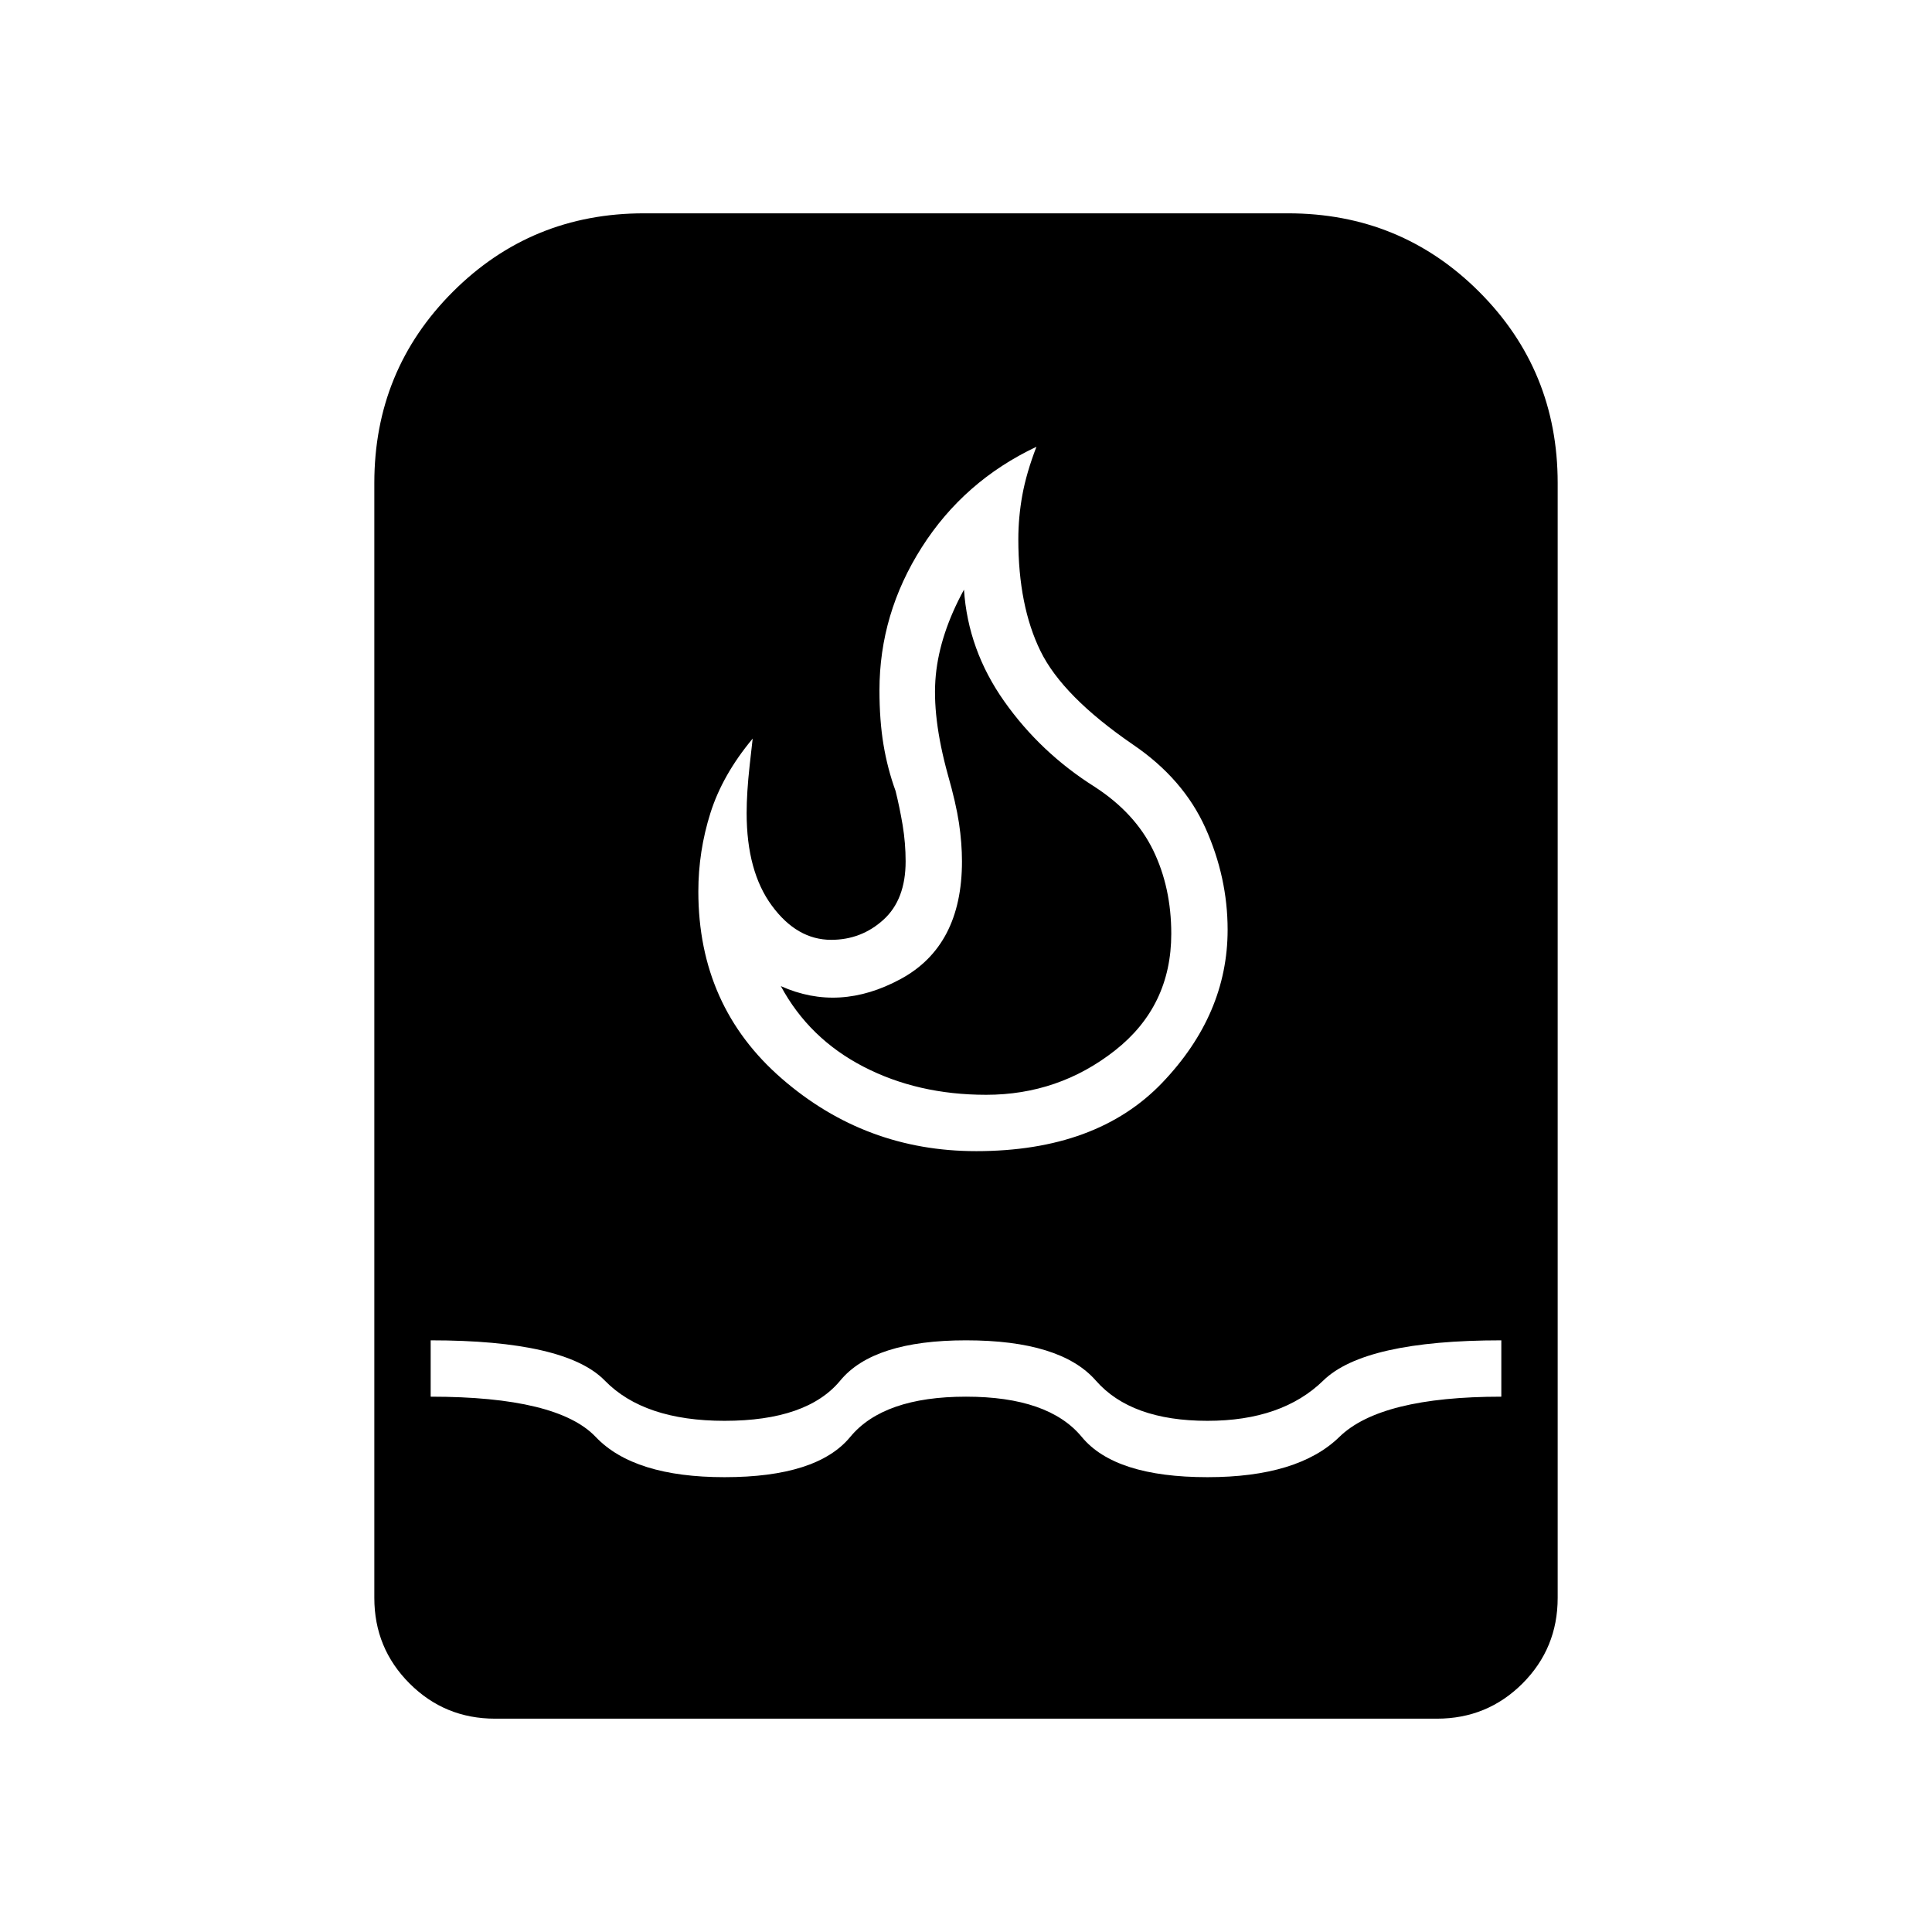 <svg xmlns="http://www.w3.org/2000/svg" height="24" width="24"><path d="M6.15 21.35q-.625 0-1.062-.437-.438-.438-.438-1.063V6q0-1.4.975-2.375Q6.6 2.65 8 2.65h8q1.4 0 2.375.975.975.975.975 2.375v13.85q0 .625-.437 1.063-.438.437-1.063.437Zm2.85-3q1.15 0 1.562-.5.413-.5 1.438-.5t1.438.5q.412.5 1.562.5 1.125 0 1.638-.5.512-.5 2.012-.5v-.7q-1.7 0-2.212.5-.513.5-1.438.5-.95 0-1.387-.5-.438-.5-1.613-.5-1.15 0-1.562.5-.413.5-1.438.5-1 0-1.487-.5-.488-.5-2.163-.5v.7q1.575 0 2.05.5.475.5 1.6.5Zm3.125-4.05q1.5 0 2.313-.85.812-.85.812-1.9 0-.65-.275-1.263-.275-.612-.9-1.037-.875-.6-1.15-1.163-.275-.562-.275-1.387 0-.275.05-.55t.175-.6q-.9.425-1.425 1.25t-.525 1.775q0 .375.05.675.05.3.15.575.05.2.088.425.037.225.037.45 0 .475-.275.725t-.65.25q-.425 0-.737-.425-.313-.425-.313-1.15 0-.25.037-.588l.038-.337q-.375.45-.525.925-.15.475-.15.975 0 1.425 1.038 2.325 1.037.9 2.412.9Zm.125-.7q-.85 0-1.525-.35-.675-.35-1.025-1 .725.325 1.488-.088.762-.412.762-1.462 0-.225-.037-.475-.038-.25-.138-.6-.2-.725-.15-1.238.05-.512.35-1.062.05.75.5 1.387.45.638 1.125 1.063.5.325.725.787.225.463.225 1.038 0 .9-.7 1.45-.7.55-1.6.55Z"/></svg>